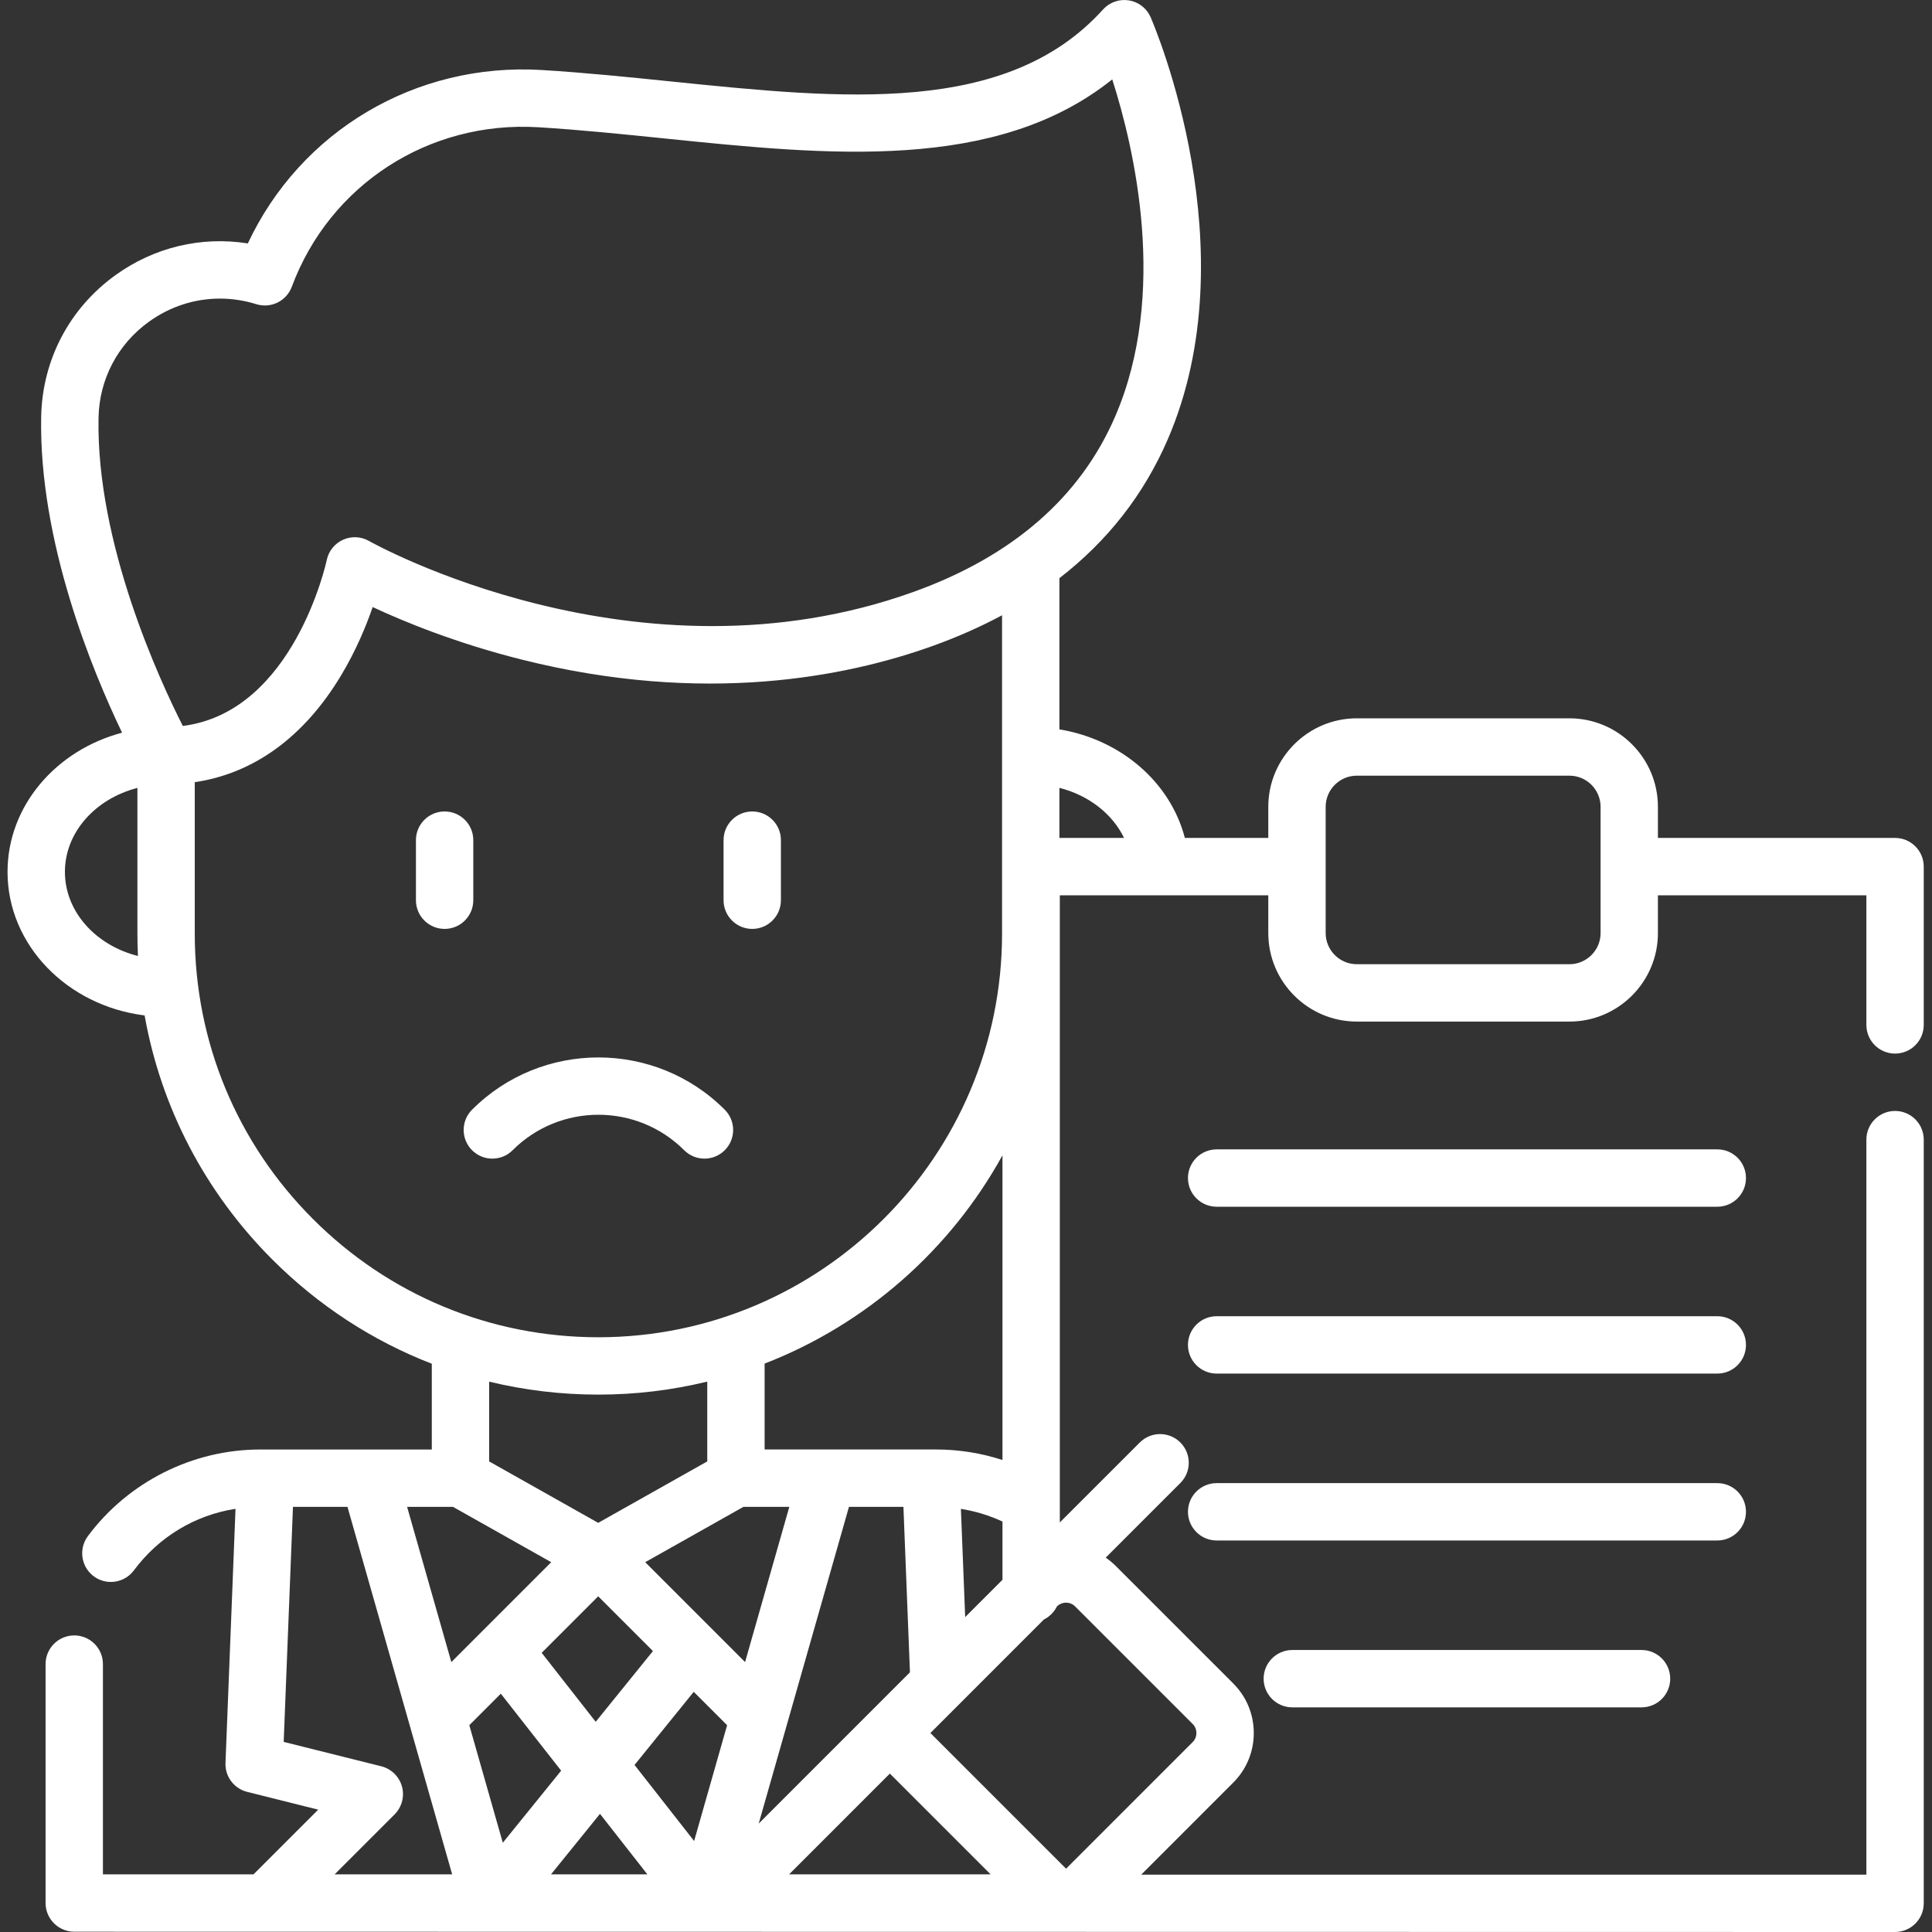 <svg width="80" height="80" viewBox="0 0 80 80" fill="none" xmlns="http://www.w3.org/2000/svg">
<rect x="0" y="0" width="80" height="80" fill="#333333" stroke="none"/>
<g clip-path="url(#clip0_204_923)">
<path d="M31.148 38.464C31.804 38.464 32.336 37.932 32.336 37.276V34.788C32.336 34.133 31.804 33.601 31.148 33.601C30.493 33.601 29.961 34.133 29.961 34.788V37.276C29.961 37.932 30.493 38.464 31.148 38.464Z" fill="white"/>
<path d="M19.598 37.276V34.788C19.598 34.133 19.066 33.601 18.41 33.601C17.754 33.601 17.223 34.133 17.223 34.788V37.276C17.223 37.932 17.754 38.464 18.41 38.464C19.066 38.464 19.598 37.932 19.598 37.276Z" fill="white"/>
<path d="M30.01 45.95C30.474 46.413 30.474 47.165 30.01 47.629C29.547 48.092 28.795 48.092 28.331 47.629C26.372 45.67 23.185 45.67 21.226 47.629C20.762 48.092 20.011 48.092 19.547 47.629C19.083 47.165 19.083 46.413 19.547 45.95C20.989 44.507 22.884 43.786 24.779 43.786C26.673 43.786 28.568 44.507 30.01 45.95Z" fill="white"/>
<path d="M78.47 43.627C79.126 43.627 79.658 43.096 79.658 42.44V35.885C79.658 35.229 79.126 34.697 78.47 34.697H68.651V33.409C68.651 31.389 67.008 29.744 64.987 29.744H56.183C54.162 29.744 52.517 31.389 52.517 33.409V34.697H49.063C48.463 32.393 46.422 30.625 43.868 30.201V23.941C45.866 22.396 47.369 20.474 48.356 18.189C51.746 10.339 47.815 1.104 47.646 0.715C47.485 0.344 47.148 0.081 46.749 0.016C46.35 -0.049 45.947 0.092 45.676 0.391C41.692 4.798 34.928 4.105 27.767 3.371C26.017 3.192 24.208 3.007 22.435 2.899C17.204 2.581 12.44 5.433 10.262 10.08C8.34 9.774 6.388 10.233 4.775 11.397C2.869 12.773 1.75 14.909 1.705 17.257C1.606 22.421 3.824 27.778 5.055 30.339C2.319 31.063 0.312 33.372 0.312 36.103C0.312 39.136 2.788 41.649 5.988 42.047C6.667 45.857 8.487 49.364 11.28 52.157C13.19 54.068 15.434 55.523 17.88 56.47V60.021H15.32C15.311 60.021 15.301 60.021 15.291 60.021H10.773C7.976 60.021 5.309 61.362 3.638 63.609C3.247 64.136 3.356 64.88 3.882 65.271C4.095 65.429 4.344 65.505 4.59 65.505C4.953 65.505 5.311 65.34 5.544 65.026C6.58 63.633 8.077 62.737 9.752 62.477L9.337 72.999C9.314 73.561 9.689 74.062 10.235 74.198L13.177 74.934L10.497 77.613H4.262V68.907C4.262 68.251 3.73 67.719 3.075 67.719C2.419 67.719 1.887 68.251 1.887 68.907V78.8C1.887 79.456 2.419 79.988 3.075 79.988L78.47 80C79.126 80 79.658 79.468 79.658 78.813V47.19C79.658 46.534 79.126 46.002 78.47 46.002C77.814 46.002 77.283 46.534 77.283 47.19V77.625H47.256L51.064 73.816C51.614 73.267 51.916 72.537 51.916 71.761C51.916 70.985 51.614 70.255 51.064 69.706L46.197 64.839C46.069 64.71 45.93 64.599 45.785 64.499L48.876 61.408C49.34 60.945 49.34 60.193 48.876 59.73C48.412 59.266 47.661 59.266 47.197 59.73L43.885 63.041V37.072H52.517V38.636C52.517 40.657 54.162 42.301 56.183 42.301H64.987C67.008 42.301 68.651 40.657 68.651 38.636V37.072H77.283V42.44C77.283 43.096 77.815 43.627 78.47 43.627ZM39.966 66.96L39.789 62.479C40.384 62.574 40.964 62.75 41.51 63.004V65.416L39.966 66.96ZM18.756 62.395L22.825 64.687L18.689 68.824L16.857 62.395H18.756ZM30.785 62.395H32.684L30.852 68.823L26.717 64.687L30.785 62.395ZM37.409 62.395L37.679 69.247L31.416 75.511L35.154 62.395H37.409ZM24.77 66.1L27.037 68.367L24.667 71.296L22.43 68.44L24.77 66.1ZM20.738 70.132L23.236 73.32L20.82 76.304L19.433 71.437L20.738 70.132ZM28.726 70.055L30.108 71.437L28.742 76.232L26.275 73.083L28.726 70.055ZM24.844 75.108L26.806 77.613H22.816L24.844 75.108ZM36.847 73.44L41.019 77.613H32.674L36.847 73.44ZM41.51 60.455C40.628 60.169 39.701 60.02 38.766 60.02H34.248C34.239 60.02 34.23 60.02 34.222 60.02H31.661V56.464C35.866 54.833 39.354 51.753 41.51 47.84V60.455ZM4.08 17.302C4.11 15.708 4.87 14.257 6.165 13.323C7.041 12.691 8.063 12.364 9.105 12.364C9.609 12.364 10.118 12.441 10.616 12.596C11.218 12.783 11.861 12.467 12.082 11.876C13.655 7.648 17.755 4.993 22.291 5.269C24.015 5.374 25.799 5.557 27.525 5.734C34.281 6.426 41.245 7.139 46.056 3.287C46.963 6.119 48.382 12.139 46.176 17.247C44.733 20.59 41.928 23.032 37.841 24.504C26.387 28.63 15.393 22.465 15.284 22.403C14.954 22.213 14.553 22.193 14.206 22.349C13.859 22.505 13.607 22.818 13.53 23.19C13.516 23.257 12.168 29.483 7.57 30.06C6.614 28.177 3.98 22.504 4.08 17.302ZM2.688 36.103C2.688 34.46 3.956 33.071 5.69 32.626V38.658C5.69 38.968 5.697 39.277 5.712 39.585C3.967 39.147 2.688 37.752 2.688 36.103ZM8.065 38.658V32.389C10.514 32.025 12.591 30.517 14.121 27.972C14.737 26.948 15.159 25.927 15.432 25.137C16.723 25.74 18.884 26.631 21.628 27.318C29.142 29.199 35.03 28.041 38.646 26.738C39.663 26.371 40.612 25.95 41.493 25.476V38.657C41.493 47.875 33.995 55.373 24.778 55.373C20.314 55.373 16.117 53.635 12.96 50.478C9.803 47.321 8.065 43.123 8.065 38.658ZM24.778 57.748C26.331 57.748 27.84 57.561 29.286 57.209V60.514L24.77 63.058L20.255 60.514V57.211C21.719 57.565 23.234 57.748 24.778 57.748ZM16.644 73.973C16.529 73.561 16.202 73.242 15.787 73.138L11.747 72.128L12.131 62.395H14.388L18.723 77.613H13.856L16.339 75.13C16.642 74.827 16.758 74.385 16.644 73.973ZM49.385 71.385C49.521 71.521 49.541 71.679 49.541 71.761C49.541 71.843 49.521 72.001 49.385 72.137L44.144 77.379L38.526 71.761L43.224 67.061C43.457 66.945 43.645 66.756 43.761 66.525L43.765 66.52C43.973 66.312 44.311 66.311 44.518 66.518L49.385 71.385ZM43.868 34.697V32.623C45.079 32.931 46.062 33.697 46.545 34.697H43.868ZM66.277 38.636C66.277 39.347 65.698 39.926 64.987 39.926H56.183C55.472 39.926 54.893 39.347 54.893 38.636V33.409C54.893 32.698 55.472 32.119 56.183 32.119H64.987C65.698 32.119 66.277 32.698 66.277 33.409V38.636Z" fill="white"/>
<path d="M71.11 47.593H50.379C49.723 47.593 49.191 48.124 49.191 48.78C49.191 49.436 49.723 49.968 50.379 49.968H71.11C71.766 49.968 72.297 49.436 72.297 48.78C72.297 48.124 71.766 47.593 71.11 47.593Z" fill="white"/>
<path d="M71.11 54.502H50.379C49.723 54.502 49.191 55.034 49.191 55.69C49.191 56.346 49.723 56.877 50.379 56.877H71.11C71.766 56.877 72.297 56.346 72.297 55.69C72.297 55.034 71.766 54.502 71.11 54.502Z" fill="white"/>
<path d="M72.297 62.6C72.297 61.944 71.766 61.413 71.11 61.413H50.379C49.723 61.413 49.191 61.944 49.191 62.6C49.191 63.256 49.723 63.788 50.379 63.788H71.11C71.766 63.788 72.297 63.256 72.297 62.6Z" fill="white"/>
<path d="M53.512 68.323C52.856 68.323 52.324 68.855 52.324 69.511C52.324 70.166 52.856 70.698 53.512 70.698H67.973C68.629 70.698 69.16 70.166 69.16 69.511C69.16 68.855 68.629 68.323 67.973 68.323H53.512Z" fill="white"/>
</g>
<defs>
<clipPath id="clip0_204_923">
<rect width="80" height="80" fill="white"/>
</clipPath>
</defs>
</svg>
